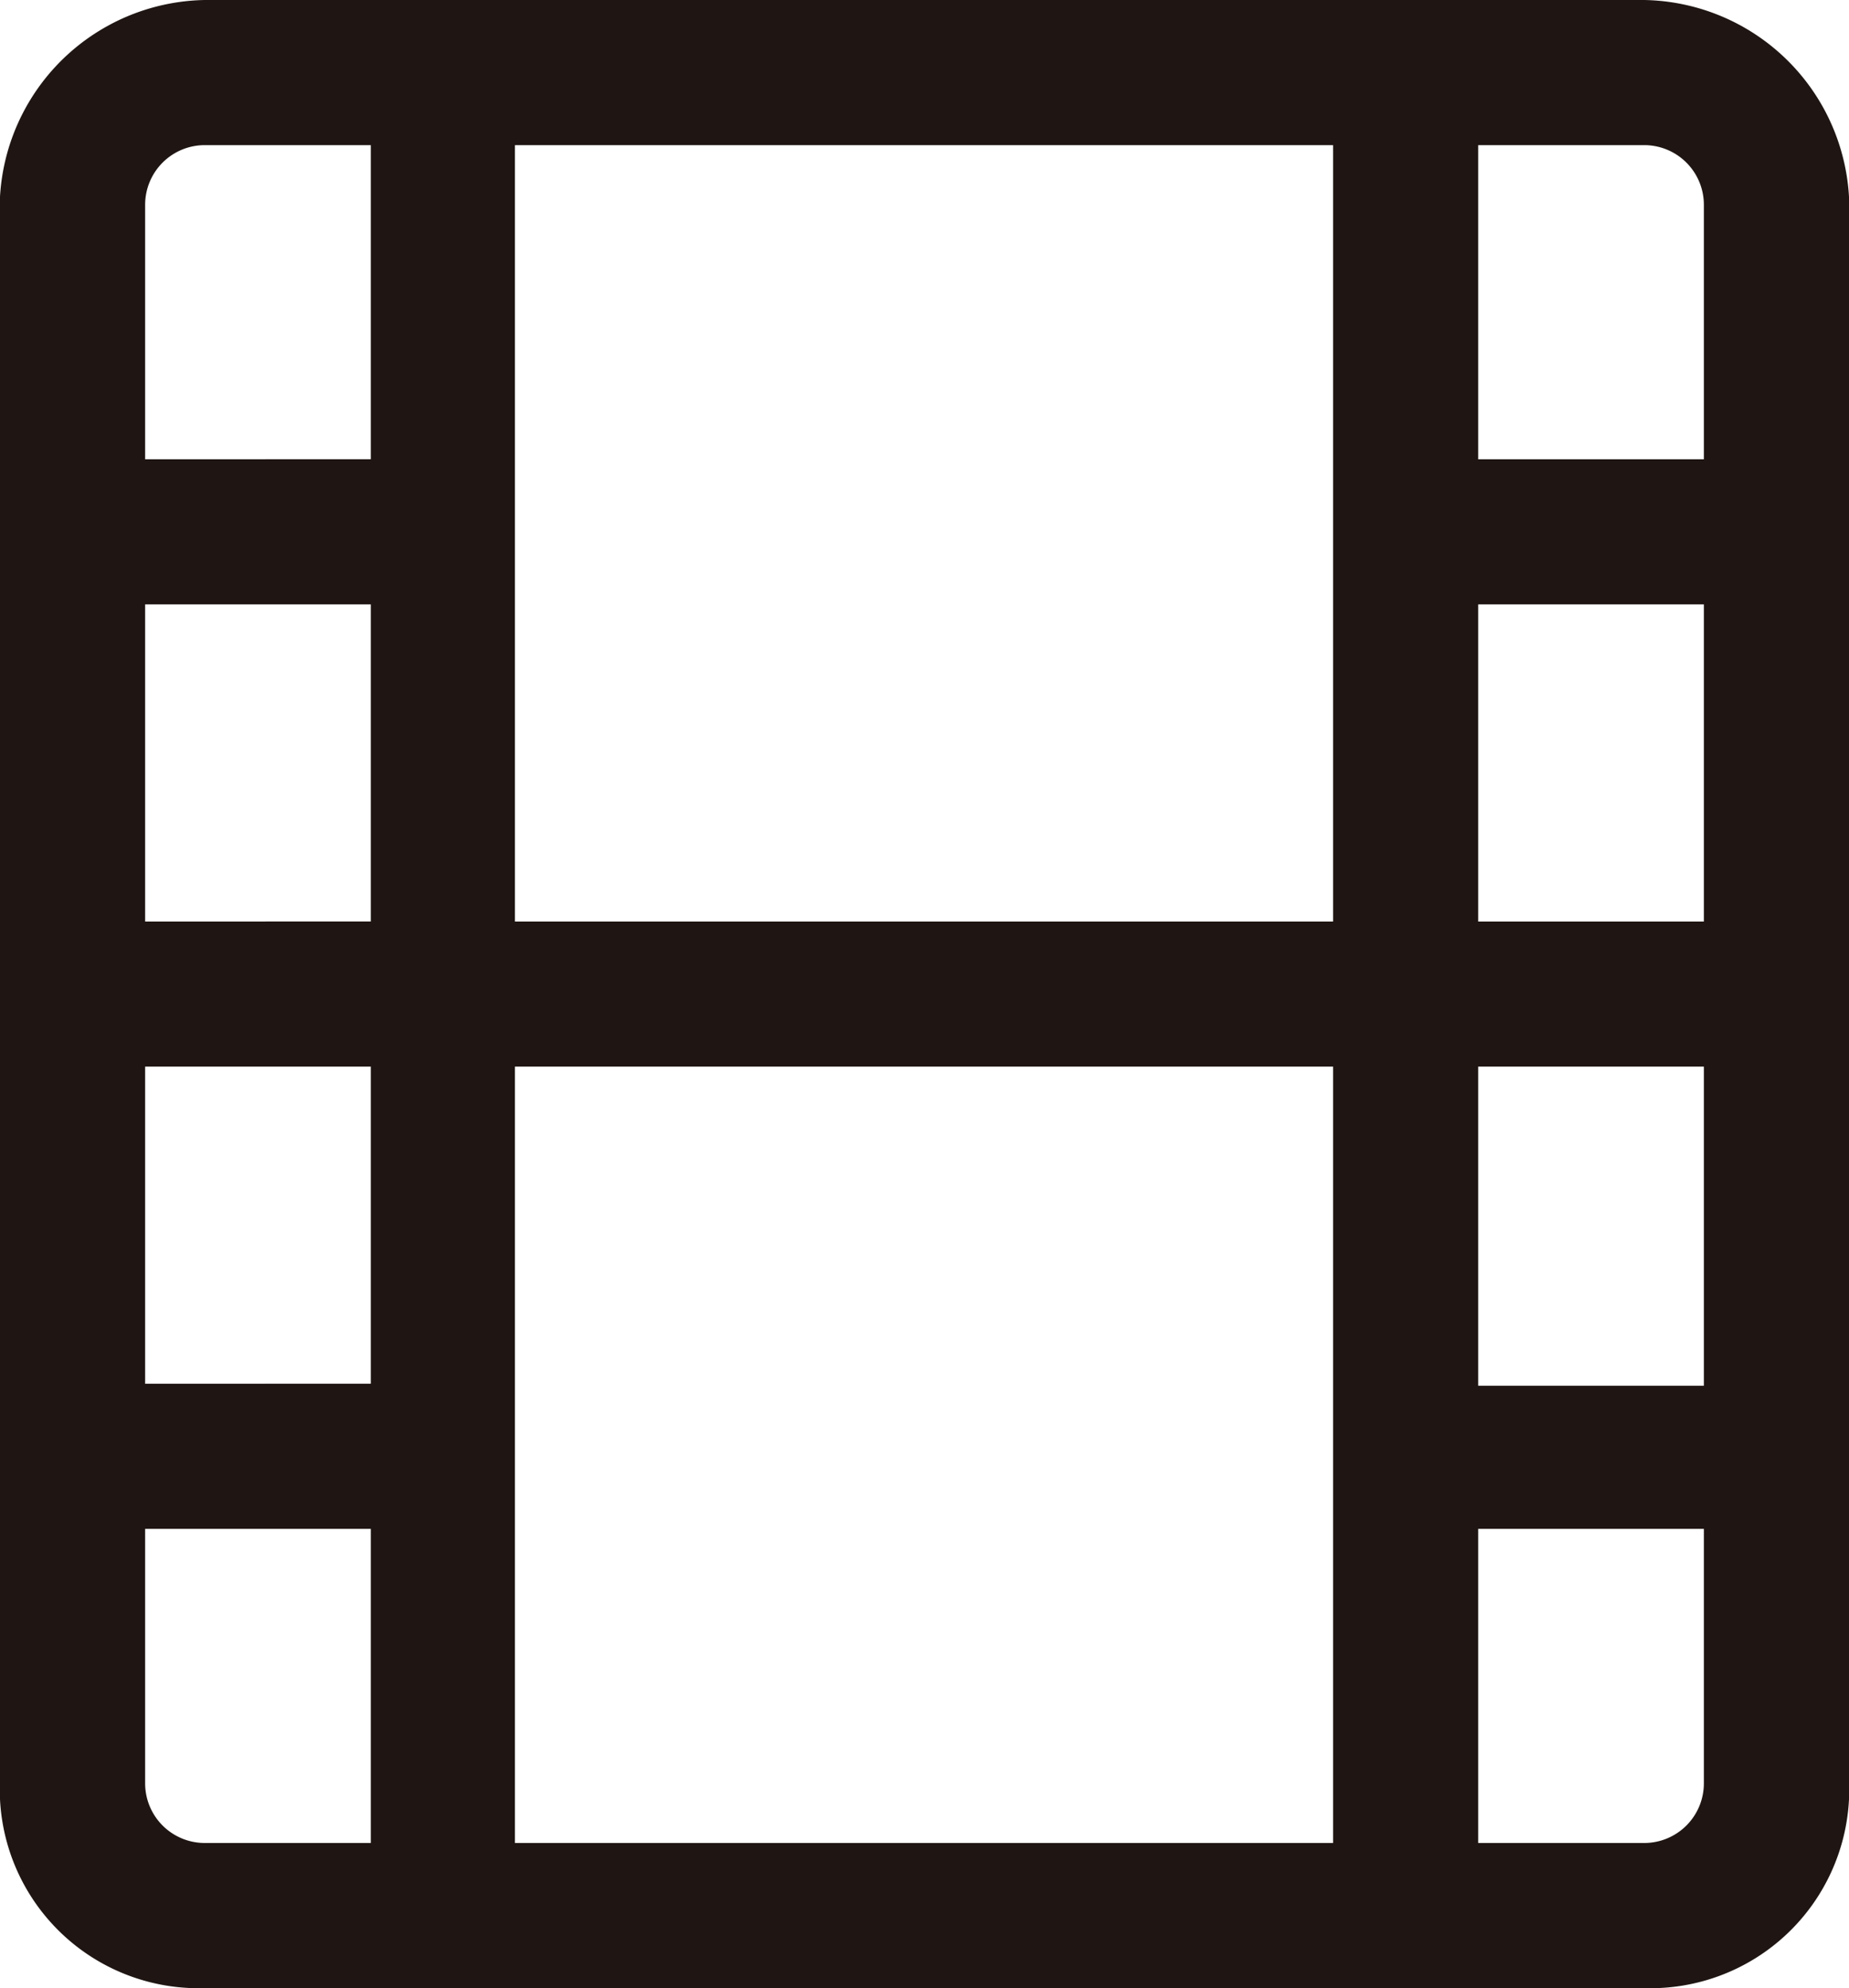 <svg xmlns="http://www.w3.org/2000/svg" viewBox="0 0 18.6 20"><defs><style>.cls-1{fill:#1f1613;}</style></defs><title>org_cineroom_on</title><g id="Layer_2" data-name="Layer 2"><g id="Layer_1-2" data-name="Layer 1"><path class="cls-1" d="M16.54,0H2.06A2.1,2.1,0,0,0,0,2.22V18.1A2,2,0,0,0,2.06,20H16.54a2,2,0,0,0,2.06-1.9V2.22A2.1,2.1,0,0,0,16.54,0ZM14.87,1.46h1.67a.6.6,0,0,1,.6.6V4.62H14.87Zm0,4.62h2.27V9.27H14.87ZM3.73,18.54H2.06a.6.6,0,0,1-.6-.6V15.38H3.73Zm0-4.62H1.46V10.73H3.73Zm0-4.65H1.46V6.08H3.73Zm0-4.65H1.46V2.06a.6.6,0,0,1,.6-.6H3.73Zm9.68,9.3v4.62H5.18V10.73h8.23Zm0-9.3V9.27H5.18V1.46h8.23Zm3.73,13.32a.6.6,0,0,1-.6.6H14.87V15.38h2.27Zm0-4H14.87V10.73h2.27Z"/></g></g></svg>